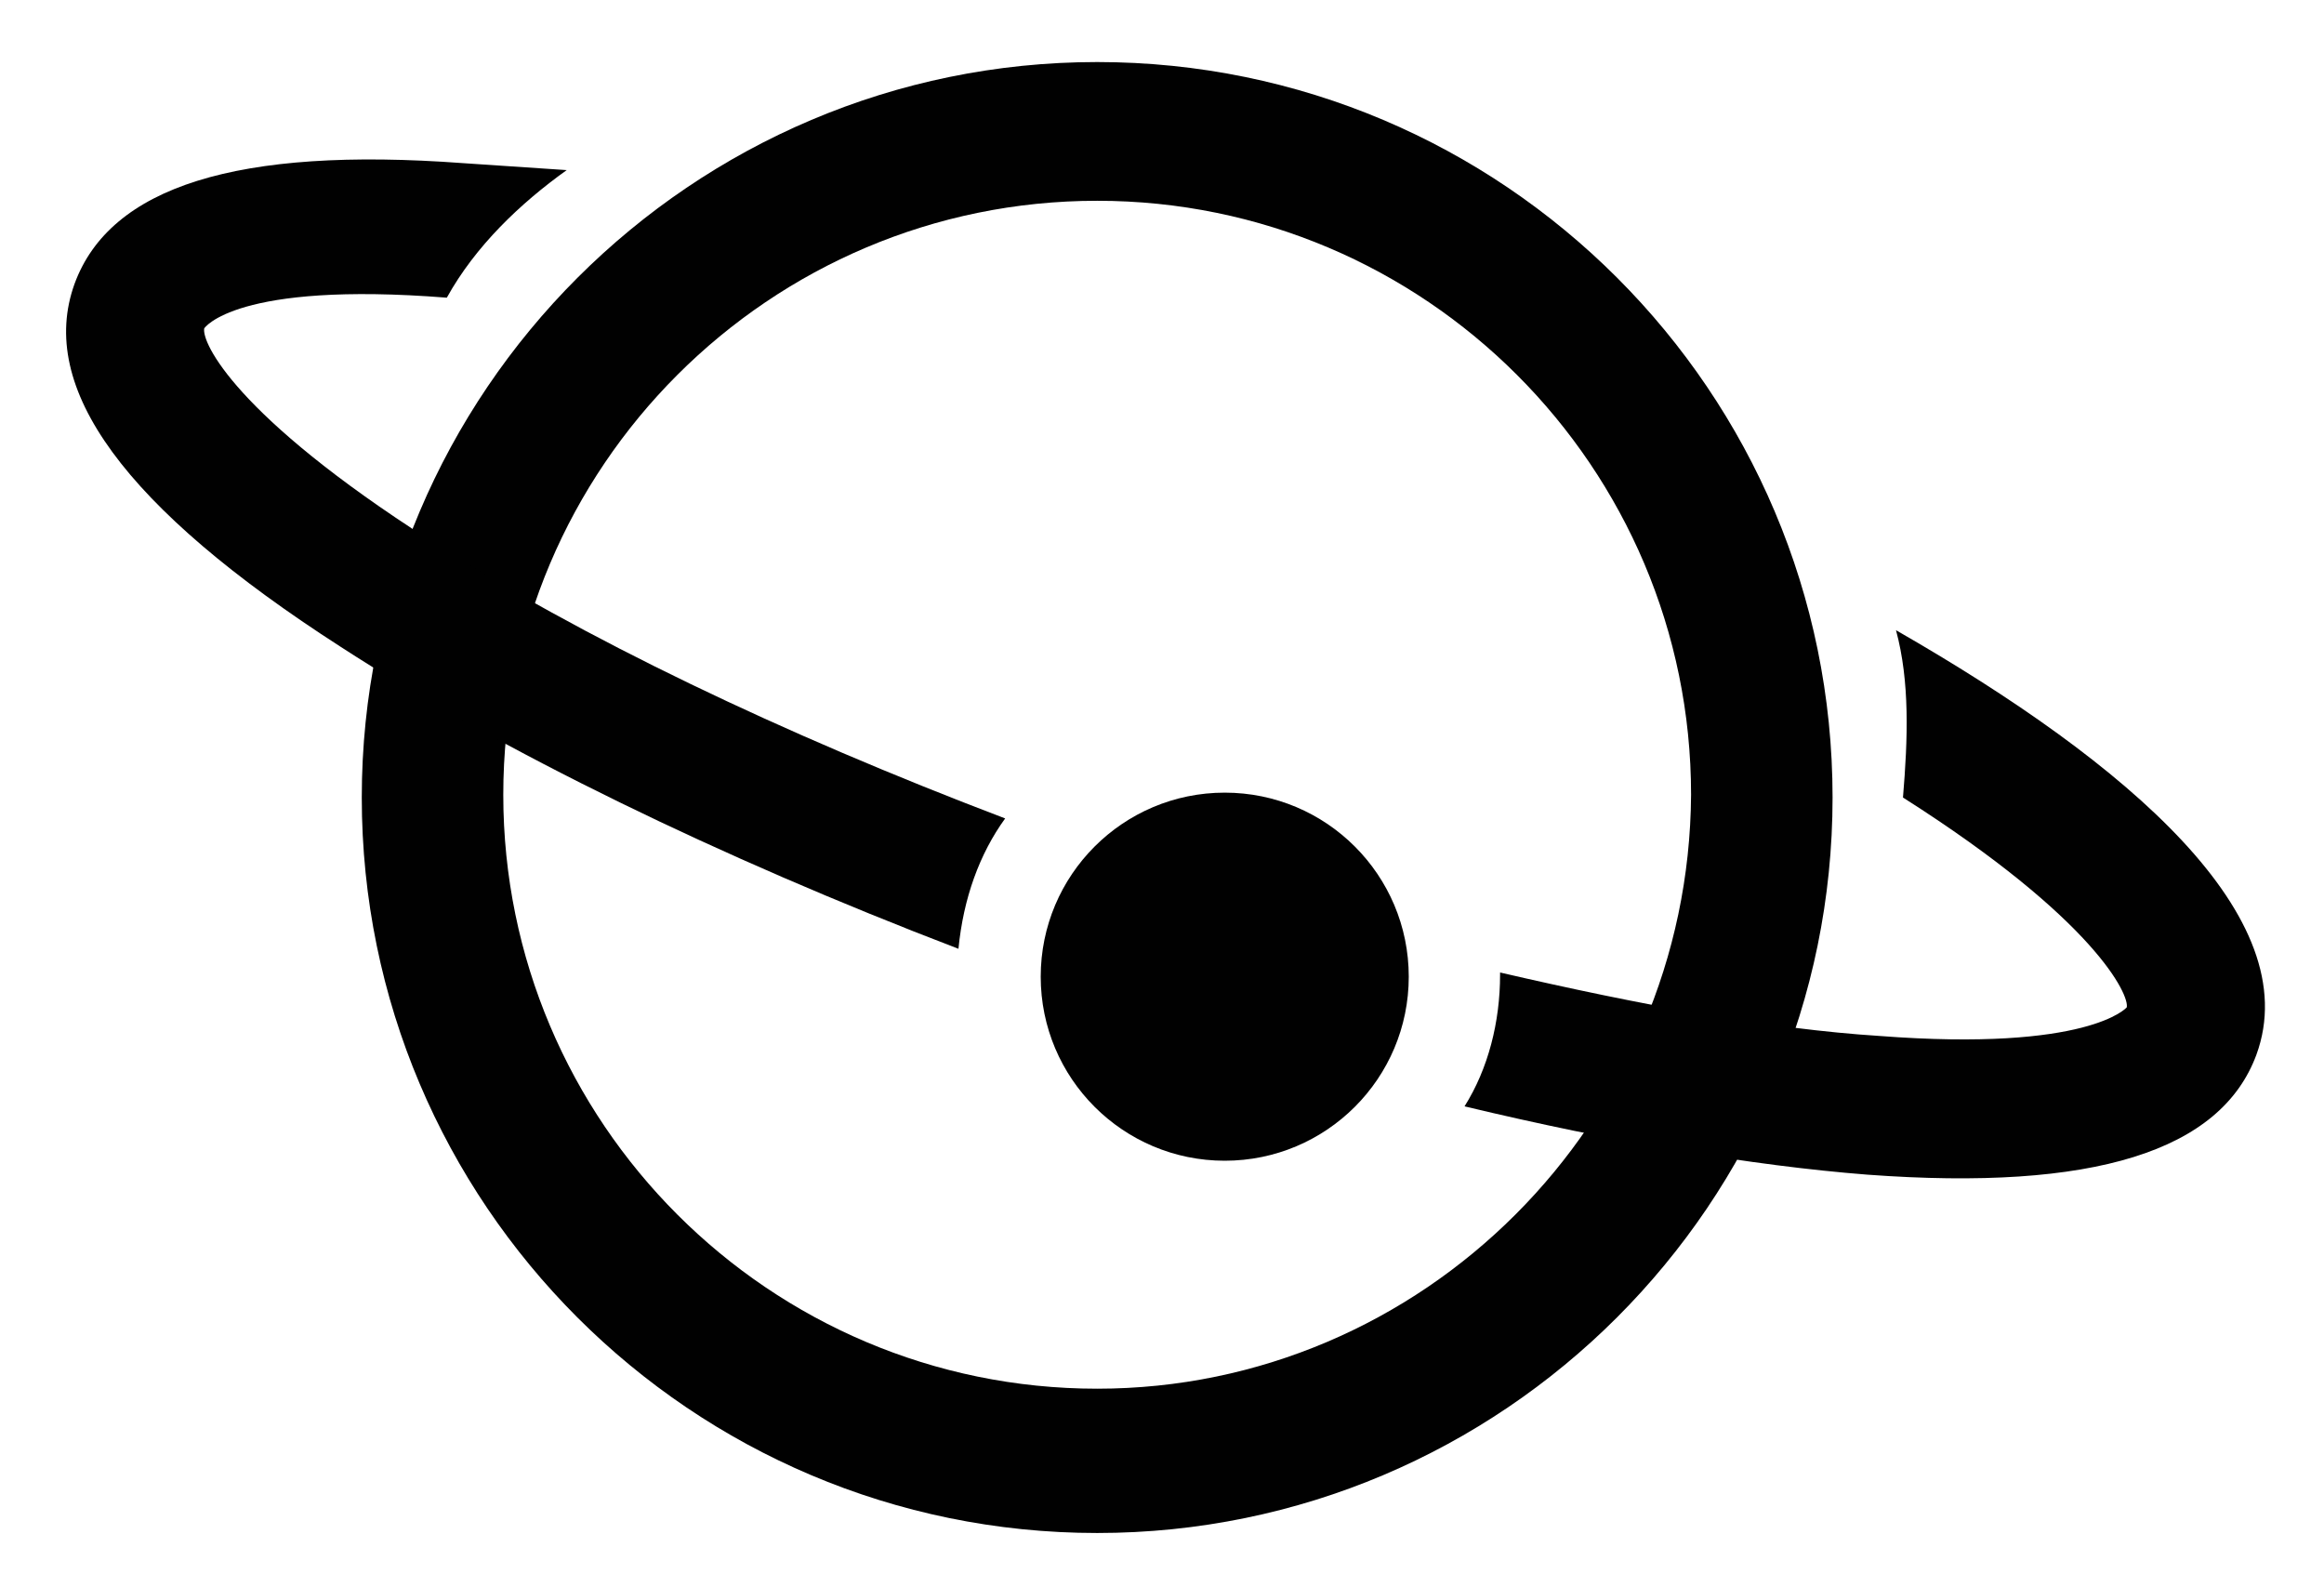 <?xml version="1.0" encoding="utf-8"?>
<!-- Generator: Adobe Illustrator 18.1.1, SVG Export Plug-In . SVG Version: 6.00 Build 0)  -->
<!DOCTYPE svg PUBLIC "-//W3C//DTD SVG 1.1//EN" "http://www.w3.org/Graphics/SVG/1.1/DTD/svg11.dtd">
<svg version="1.1" id="Layer_1" xmlns="http://www.w3.org/2000/svg" xmlns:xlink="http://www.w3.org/1999/xlink" x="0px" y="0px"
	 viewBox="0 0 333.4 227.7" style="enable-background:new 0 0 333.4 227.7;" xml:space="preserve">
<style type="text/css">
	.st0{fill:#010101;}
</style>
<g>
	<path class="st0" d="M157.4,8.9C99.3,8.9,51.9,56.2,51.9,114.4s47.3,105.5,105.5,105.5s105.5-47.3,105.5-105.5S215.6,8.9,157.4,8.9
		z M157.4,199.2c-47,0-85.2-38.2-85.2-85.2c0-47,38.2-85.2,85.2-85.2c47,0,85.2,38.2,85.2,85.2C242.3,161,204.1,199.2,157.4,199.2z"
		/>
	<path class="st0" d="M272,90.4c2,7.4,1.7,15.6,1,24c27.7,17.6,32.5,28.4,32.1,30.1c0,0-5.4,6.4-35.5,4.1c-15.6-1-34.1-4.4-54.4-9.1
		v0.3c0,6.8-1.7,13.5-5.1,18.9c21.3,5.1,41.2,8.5,57.8,9.8c32.5,2.4,50.7-3.4,55.8-17.2C330.9,131.6,305.5,109.6,272,90.4z"/>
	<path class="st0" d="M144.2,117.4c-32.1-12.2-60.9-26-82.5-39.9C33.7,59.6,28.9,49.1,29.3,47.1c0,0,4.4-6.8,34.8-4.4
		c4.1-7.4,10.5-13.5,17.2-18.3c-4.4-0.3-10.5-0.7-14.9-1C34,21,15.8,26.8,10.7,40.7c-5.4,14.9,7.1,32.1,38.2,52.1
		c23,14.9,54.1,30.1,88.6,43.3C138.2,128.9,140.5,122.5,144.2,117.4z"/>
	<circle class="st0" cx="175.7" cy="140.1" r="26.4"/>
</g>
<g>
</g>
<g>
</g>
<g>
</g>
<g>
</g>
<g>
</g>
<g>
</g>
</svg>
